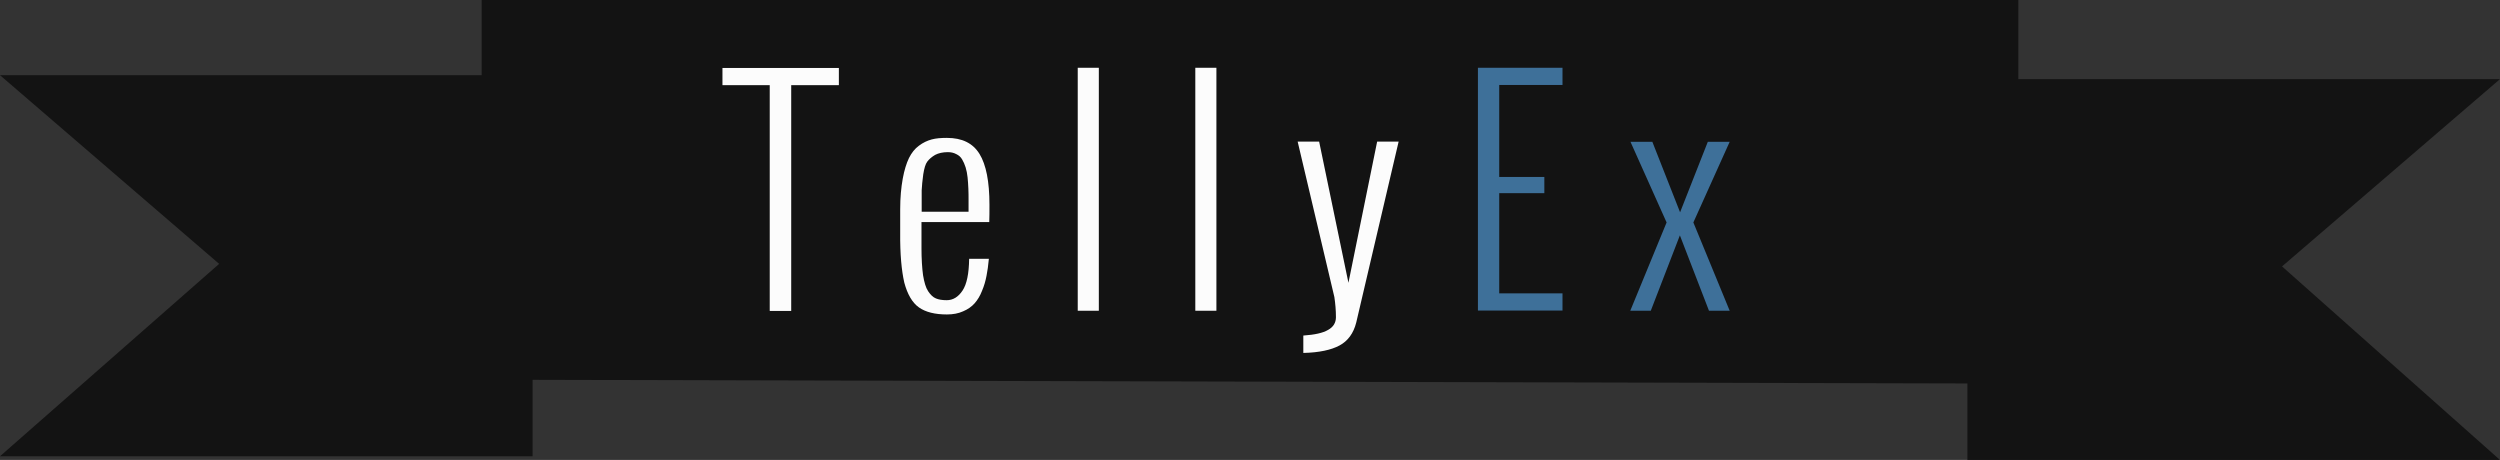 <?xml version="1.0" encoding="utf-8"?>
<!-- Generator: Adobe Illustrator 18.0.0, SVG Export Plug-In . SVG Version: 6.00 Build 0)  -->
<!DOCTYPE svg PUBLIC "-//W3C//DTD SVG 1.1//EN" "http://www.w3.org/Graphics/SVG/1.1/DTD/svg11.dtd">
<svg version="1.1" id="Layer_1" xmlns="http://www.w3.org/2000/svg" xmlns:xlink="http://www.w3.org/1999/xlink" x="0px" y="0px"
	 viewBox="0 283.2 1280 235.5" enable-background="new 0 283.2 1280 235.5" xml:space="preserve">
<rect x="0" y="283.2" width="1280" height="235.5" fill="#333333" stroke="none"/>
<g>
	<polygon fill="#131313" points="0,321.7 272.7,321.7 272.7,516.8 0,516.8 112.2,418.3 	"/>
</g>
<g>
	<polygon fill="#131313" points="1280,323.7 1007.3,323.7 1007.3,518.7 1280,518.7 1168.4,419.6 	"/>
</g>
<polygon fill="#131313" points="246.6,477.6 1033.4,479.6 1033.4,283.2 246.6,283.2 "/>
<g>
	<path fill="#FCFCFC" d="M394.1,442.3V326.8h-24.2V318h59.6v8.8h-24.4v115.6h-11V442.3z"/>
	<path fill="#FCFCFC" d="M460.9,402.4v-12.1c0-6,0.5-11.2,1.3-15.6s1.9-7.9,3.2-10.6c1.3-2.6,3-4.8,5.1-6.3c2.1-1.6,4.3-2.6,6.5-3.2
		s4.8-0.8,7.8-0.8c7.8,0,13.3,2.7,16.7,8.2s5.1,14.2,5.1,26c0,3.6,0,6.6-0.1,8.9h-34.7v13.2c0,5.7,0.3,10.3,0.8,14
		c0.6,3.6,1.4,6.4,2.6,8.2c1.2,1.8,2.5,3.1,4,3.7c1.4,0.6,3.3,0.9,5.5,0.9c3.2,0,5.9-1.6,8.1-4.9s3.3-8.7,3.4-16.3h10.1
		c-0.3,3.3-0.7,6.2-1.2,8.7c-0.5,2.6-1.2,5.1-2.3,7.7c-1,2.6-2.3,4.7-3.8,6.4c-1.5,1.7-3.5,3.1-5.9,4.1c-2.4,1.1-5.2,1.6-8.3,1.6
		c-6.1,0-10.9-1.2-14.3-3.6s-5.9-6.7-7.5-12.7C461.6,421.8,460.8,413.4,460.9,402.4z M471.9,391.6h24c0-1.9,0-3.9,0-5.9s0-4-0.1-6
		s-0.2-3.9-0.4-5.7c-0.2-1.8-0.5-3.5-1-5.1s-1.1-2.9-1.8-4.1s-1.7-2.1-3-2.7c-1.3-0.7-2.7-1-4.3-1c-2.6,0-4.8,0.5-6.5,1.4
		c-1.7,1-3,2.1-4,3.4s-1.6,3.5-2.1,6.6c-0.4,3.1-0.7,5.8-0.8,8.1C471.9,383,471.9,386.6,471.9,391.6z"/>
	<path fill="#FCFCFC" d="M551.8,442.3V317.9h10.8v124.4H551.8z"/>
	<path fill="#FCFCFC" d="M612,442.3V317.9h10.8v124.4H612z"/>
	<path fill="#FCFCFC" d="M667.3,463.9V455c5.8-0.4,10-1.3,12.7-2.9c2.7-1.5,4-3.7,4-6.5c0-3.5-0.3-6.9-0.8-10.3l-18.8-79.6h11
		l15,72.3l14.7-72.3h11l-21.7,92.6c-1.4,5.6-4.3,9.5-8.6,11.8s-10.4,3.6-18.3,3.8H667.3z"/>
	<path fill="#3E7099" d="M756.7,442.3V317.9H800v8.8h-32.4v47.1h23.1v8.3h-23.1v51.3H800v8.8h-43.3V442.3z"/>
	<path fill="#3E7099" d="M834.7,442.3l18.6-45.2l-18.5-41.3H846l14.2,36.1l14.2-36.1h11.2L867,397.1l18.6,45.2H875l-14.9-38.6
		l-14.9,38.6L834.7,442.3L834.7,442.3z"/>
</g>
</svg>
